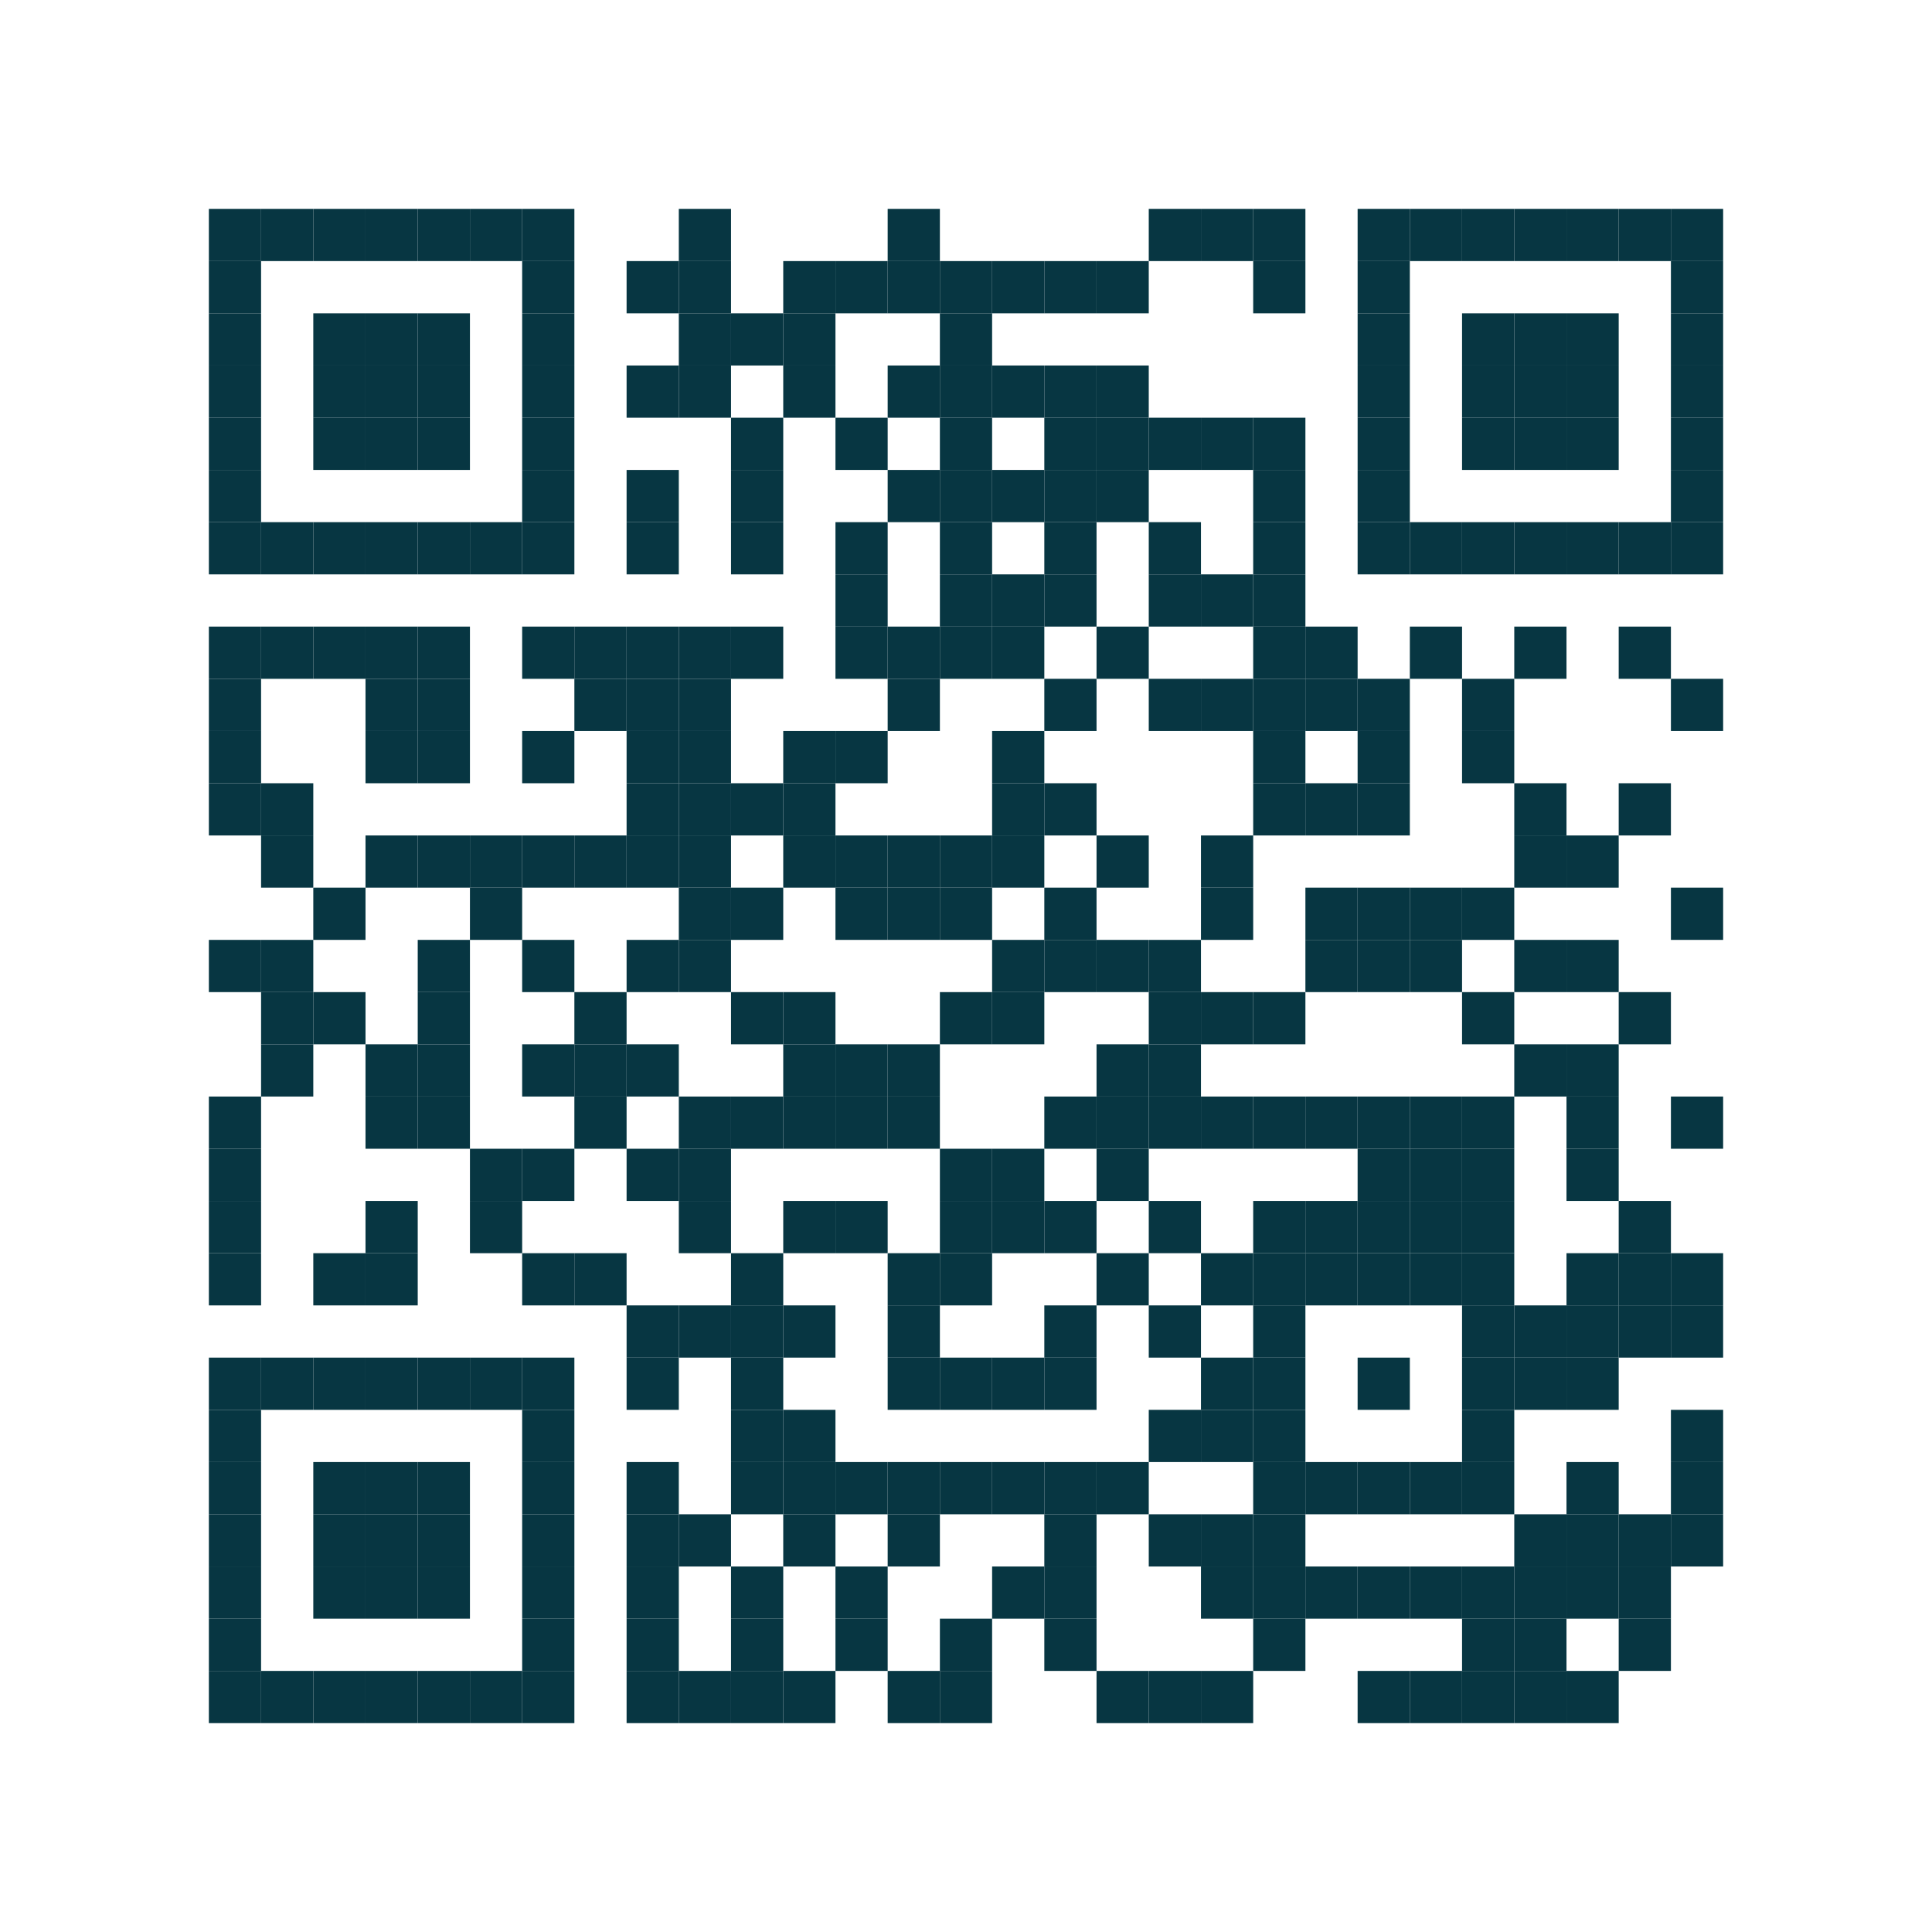<?xml version="1.0" encoding="UTF-8" standalone="yes"?>
<!-- Created with qrencode 4.0.2 (https://fukuchi.org/works/qrencode/index.html) -->
<svg width="3.92cm" height="3.92cm" viewBox="0 0 37 37" preserveAspectRatio="none" version="1.1" xmlns="http://www.w3.org/2000/svg">
	<g id="QRcode">
		<rect x="0" y="0" width="37" height="37" fill="#ffffff" fill-opacity="0"/>
		<g id="Pattern" transform="translate(4,4)">
			<rect x="0" y="0" width="1" height="1" fill="#073642"/>
			<rect x="1" y="0" width="1" height="1" fill="#073642"/>
			<rect x="2" y="0" width="1" height="1" fill="#073642"/>
			<rect x="3" y="0" width="1" height="1" fill="#073642"/>
			<rect x="4" y="0" width="1" height="1" fill="#073642"/>
			<rect x="5" y="0" width="1" height="1" fill="#073642"/>
			<rect x="6" y="0" width="1" height="1" fill="#073642"/>
			<rect x="9" y="0" width="1" height="1" fill="#073642"/>
			<rect x="13" y="0" width="1" height="1" fill="#073642"/>
			<rect x="18" y="0" width="1" height="1" fill="#073642"/>
			<rect x="19" y="0" width="1" height="1" fill="#073642"/>
			<rect x="20" y="0" width="1" height="1" fill="#073642"/>
			<rect x="22" y="0" width="1" height="1" fill="#073642"/>
			<rect x="23" y="0" width="1" height="1" fill="#073642"/>
			<rect x="24" y="0" width="1" height="1" fill="#073642"/>
			<rect x="25" y="0" width="1" height="1" fill="#073642"/>
			<rect x="26" y="0" width="1" height="1" fill="#073642"/>
			<rect x="27" y="0" width="1" height="1" fill="#073642"/>
			<rect x="28" y="0" width="1" height="1" fill="#073642"/>
			<rect x="0" y="1" width="1" height="1" fill="#073642"/>
			<rect x="6" y="1" width="1" height="1" fill="#073642"/>
			<rect x="8" y="1" width="1" height="1" fill="#073642"/>
			<rect x="9" y="1" width="1" height="1" fill="#073642"/>
			<rect x="11" y="1" width="1" height="1" fill="#073642"/>
			<rect x="12" y="1" width="1" height="1" fill="#073642"/>
			<rect x="13" y="1" width="1" height="1" fill="#073642"/>
			<rect x="14" y="1" width="1" height="1" fill="#073642"/>
			<rect x="15" y="1" width="1" height="1" fill="#073642"/>
			<rect x="16" y="1" width="1" height="1" fill="#073642"/>
			<rect x="17" y="1" width="1" height="1" fill="#073642"/>
			<rect x="20" y="1" width="1" height="1" fill="#073642"/>
			<rect x="22" y="1" width="1" height="1" fill="#073642"/>
			<rect x="28" y="1" width="1" height="1" fill="#073642"/>
			<rect x="0" y="2" width="1" height="1" fill="#073642"/>
			<rect x="2" y="2" width="1" height="1" fill="#073642"/>
			<rect x="3" y="2" width="1" height="1" fill="#073642"/>
			<rect x="4" y="2" width="1" height="1" fill="#073642"/>
			<rect x="6" y="2" width="1" height="1" fill="#073642"/>
			<rect x="9" y="2" width="1" height="1" fill="#073642"/>
			<rect x="10" y="2" width="1" height="1" fill="#073642"/>
			<rect x="11" y="2" width="1" height="1" fill="#073642"/>
			<rect x="14" y="2" width="1" height="1" fill="#073642"/>
			<rect x="22" y="2" width="1" height="1" fill="#073642"/>
			<rect x="24" y="2" width="1" height="1" fill="#073642"/>
			<rect x="25" y="2" width="1" height="1" fill="#073642"/>
			<rect x="26" y="2" width="1" height="1" fill="#073642"/>
			<rect x="28" y="2" width="1" height="1" fill="#073642"/>
			<rect x="0" y="3" width="1" height="1" fill="#073642"/>
			<rect x="2" y="3" width="1" height="1" fill="#073642"/>
			<rect x="3" y="3" width="1" height="1" fill="#073642"/>
			<rect x="4" y="3" width="1" height="1" fill="#073642"/>
			<rect x="6" y="3" width="1" height="1" fill="#073642"/>
			<rect x="8" y="3" width="1" height="1" fill="#073642"/>
			<rect x="9" y="3" width="1" height="1" fill="#073642"/>
			<rect x="11" y="3" width="1" height="1" fill="#073642"/>
			<rect x="13" y="3" width="1" height="1" fill="#073642"/>
			<rect x="14" y="3" width="1" height="1" fill="#073642"/>
			<rect x="15" y="3" width="1" height="1" fill="#073642"/>
			<rect x="16" y="3" width="1" height="1" fill="#073642"/>
			<rect x="17" y="3" width="1" height="1" fill="#073642"/>
			<rect x="22" y="3" width="1" height="1" fill="#073642"/>
			<rect x="24" y="3" width="1" height="1" fill="#073642"/>
			<rect x="25" y="3" width="1" height="1" fill="#073642"/>
			<rect x="26" y="3" width="1" height="1" fill="#073642"/>
			<rect x="28" y="3" width="1" height="1" fill="#073642"/>
			<rect x="0" y="4" width="1" height="1" fill="#073642"/>
			<rect x="2" y="4" width="1" height="1" fill="#073642"/>
			<rect x="3" y="4" width="1" height="1" fill="#073642"/>
			<rect x="4" y="4" width="1" height="1" fill="#073642"/>
			<rect x="6" y="4" width="1" height="1" fill="#073642"/>
			<rect x="10" y="4" width="1" height="1" fill="#073642"/>
			<rect x="12" y="4" width="1" height="1" fill="#073642"/>
			<rect x="14" y="4" width="1" height="1" fill="#073642"/>
			<rect x="16" y="4" width="1" height="1" fill="#073642"/>
			<rect x="17" y="4" width="1" height="1" fill="#073642"/>
			<rect x="18" y="4" width="1" height="1" fill="#073642"/>
			<rect x="19" y="4" width="1" height="1" fill="#073642"/>
			<rect x="20" y="4" width="1" height="1" fill="#073642"/>
			<rect x="22" y="4" width="1" height="1" fill="#073642"/>
			<rect x="24" y="4" width="1" height="1" fill="#073642"/>
			<rect x="25" y="4" width="1" height="1" fill="#073642"/>
			<rect x="26" y="4" width="1" height="1" fill="#073642"/>
			<rect x="28" y="4" width="1" height="1" fill="#073642"/>
			<rect x="0" y="5" width="1" height="1" fill="#073642"/>
			<rect x="6" y="5" width="1" height="1" fill="#073642"/>
			<rect x="8" y="5" width="1" height="1" fill="#073642"/>
			<rect x="10" y="5" width="1" height="1" fill="#073642"/>
			<rect x="13" y="5" width="1" height="1" fill="#073642"/>
			<rect x="14" y="5" width="1" height="1" fill="#073642"/>
			<rect x="15" y="5" width="1" height="1" fill="#073642"/>
			<rect x="16" y="5" width="1" height="1" fill="#073642"/>
			<rect x="17" y="5" width="1" height="1" fill="#073642"/>
			<rect x="20" y="5" width="1" height="1" fill="#073642"/>
			<rect x="22" y="5" width="1" height="1" fill="#073642"/>
			<rect x="28" y="5" width="1" height="1" fill="#073642"/>
			<rect x="0" y="6" width="1" height="1" fill="#073642"/>
			<rect x="1" y="6" width="1" height="1" fill="#073642"/>
			<rect x="2" y="6" width="1" height="1" fill="#073642"/>
			<rect x="3" y="6" width="1" height="1" fill="#073642"/>
			<rect x="4" y="6" width="1" height="1" fill="#073642"/>
			<rect x="5" y="6" width="1" height="1" fill="#073642"/>
			<rect x="6" y="6" width="1" height="1" fill="#073642"/>
			<rect x="8" y="6" width="1" height="1" fill="#073642"/>
			<rect x="10" y="6" width="1" height="1" fill="#073642"/>
			<rect x="12" y="6" width="1" height="1" fill="#073642"/>
			<rect x="14" y="6" width="1" height="1" fill="#073642"/>
			<rect x="16" y="6" width="1" height="1" fill="#073642"/>
			<rect x="18" y="6" width="1" height="1" fill="#073642"/>
			<rect x="20" y="6" width="1" height="1" fill="#073642"/>
			<rect x="22" y="6" width="1" height="1" fill="#073642"/>
			<rect x="23" y="6" width="1" height="1" fill="#073642"/>
			<rect x="24" y="6" width="1" height="1" fill="#073642"/>
			<rect x="25" y="6" width="1" height="1" fill="#073642"/>
			<rect x="26" y="6" width="1" height="1" fill="#073642"/>
			<rect x="27" y="6" width="1" height="1" fill="#073642"/>
			<rect x="28" y="6" width="1" height="1" fill="#073642"/>
			<rect x="12" y="7" width="1" height="1" fill="#073642"/>
			<rect x="14" y="7" width="1" height="1" fill="#073642"/>
			<rect x="15" y="7" width="1" height="1" fill="#073642"/>
			<rect x="16" y="7" width="1" height="1" fill="#073642"/>
			<rect x="18" y="7" width="1" height="1" fill="#073642"/>
			<rect x="19" y="7" width="1" height="1" fill="#073642"/>
			<rect x="20" y="7" width="1" height="1" fill="#073642"/>
			<rect x="0" y="8" width="1" height="1" fill="#073642"/>
			<rect x="1" y="8" width="1" height="1" fill="#073642"/>
			<rect x="2" y="8" width="1" height="1" fill="#073642"/>
			<rect x="3" y="8" width="1" height="1" fill="#073642"/>
			<rect x="4" y="8" width="1" height="1" fill="#073642"/>
			<rect x="6" y="8" width="1" height="1" fill="#073642"/>
			<rect x="7" y="8" width="1" height="1" fill="#073642"/>
			<rect x="8" y="8" width="1" height="1" fill="#073642"/>
			<rect x="9" y="8" width="1" height="1" fill="#073642"/>
			<rect x="10" y="8" width="1" height="1" fill="#073642"/>
			<rect x="12" y="8" width="1" height="1" fill="#073642"/>
			<rect x="13" y="8" width="1" height="1" fill="#073642"/>
			<rect x="14" y="8" width="1" height="1" fill="#073642"/>
			<rect x="15" y="8" width="1" height="1" fill="#073642"/>
			<rect x="17" y="8" width="1" height="1" fill="#073642"/>
			<rect x="20" y="8" width="1" height="1" fill="#073642"/>
			<rect x="21" y="8" width="1" height="1" fill="#073642"/>
			<rect x="23" y="8" width="1" height="1" fill="#073642"/>
			<rect x="25" y="8" width="1" height="1" fill="#073642"/>
			<rect x="27" y="8" width="1" height="1" fill="#073642"/>
			<rect x="0" y="9" width="1" height="1" fill="#073642"/>
			<rect x="3" y="9" width="1" height="1" fill="#073642"/>
			<rect x="4" y="9" width="1" height="1" fill="#073642"/>
			<rect x="7" y="9" width="1" height="1" fill="#073642"/>
			<rect x="8" y="9" width="1" height="1" fill="#073642"/>
			<rect x="9" y="9" width="1" height="1" fill="#073642"/>
			<rect x="13" y="9" width="1" height="1" fill="#073642"/>
			<rect x="16" y="9" width="1" height="1" fill="#073642"/>
			<rect x="18" y="9" width="1" height="1" fill="#073642"/>
			<rect x="19" y="9" width="1" height="1" fill="#073642"/>
			<rect x="20" y="9" width="1" height="1" fill="#073642"/>
			<rect x="21" y="9" width="1" height="1" fill="#073642"/>
			<rect x="22" y="9" width="1" height="1" fill="#073642"/>
			<rect x="24" y="9" width="1" height="1" fill="#073642"/>
			<rect x="28" y="9" width="1" height="1" fill="#073642"/>
			<rect x="0" y="10" width="1" height="1" fill="#073642"/>
			<rect x="3" y="10" width="1" height="1" fill="#073642"/>
			<rect x="4" y="10" width="1" height="1" fill="#073642"/>
			<rect x="6" y="10" width="1" height="1" fill="#073642"/>
			<rect x="8" y="10" width="1" height="1" fill="#073642"/>
			<rect x="9" y="10" width="1" height="1" fill="#073642"/>
			<rect x="11" y="10" width="1" height="1" fill="#073642"/>
			<rect x="12" y="10" width="1" height="1" fill="#073642"/>
			<rect x="15" y="10" width="1" height="1" fill="#073642"/>
			<rect x="20" y="10" width="1" height="1" fill="#073642"/>
			<rect x="22" y="10" width="1" height="1" fill="#073642"/>
			<rect x="24" y="10" width="1" height="1" fill="#073642"/>
			<rect x="0" y="11" width="1" height="1" fill="#073642"/>
			<rect x="1" y="11" width="1" height="1" fill="#073642"/>
			<rect x="8" y="11" width="1" height="1" fill="#073642"/>
			<rect x="9" y="11" width="1" height="1" fill="#073642"/>
			<rect x="10" y="11" width="1" height="1" fill="#073642"/>
			<rect x="11" y="11" width="1" height="1" fill="#073642"/>
			<rect x="15" y="11" width="1" height="1" fill="#073642"/>
			<rect x="16" y="11" width="1" height="1" fill="#073642"/>
			<rect x="20" y="11" width="1" height="1" fill="#073642"/>
			<rect x="21" y="11" width="1" height="1" fill="#073642"/>
			<rect x="22" y="11" width="1" height="1" fill="#073642"/>
			<rect x="25" y="11" width="1" height="1" fill="#073642"/>
			<rect x="27" y="11" width="1" height="1" fill="#073642"/>
			<rect x="1" y="12" width="1" height="1" fill="#073642"/>
			<rect x="3" y="12" width="1" height="1" fill="#073642"/>
			<rect x="4" y="12" width="1" height="1" fill="#073642"/>
			<rect x="5" y="12" width="1" height="1" fill="#073642"/>
			<rect x="6" y="12" width="1" height="1" fill="#073642"/>
			<rect x="7" y="12" width="1" height="1" fill="#073642"/>
			<rect x="8" y="12" width="1" height="1" fill="#073642"/>
			<rect x="9" y="12" width="1" height="1" fill="#073642"/>
			<rect x="11" y="12" width="1" height="1" fill="#073642"/>
			<rect x="12" y="12" width="1" height="1" fill="#073642"/>
			<rect x="13" y="12" width="1" height="1" fill="#073642"/>
			<rect x="14" y="12" width="1" height="1" fill="#073642"/>
			<rect x="15" y="12" width="1" height="1" fill="#073642"/>
			<rect x="17" y="12" width="1" height="1" fill="#073642"/>
			<rect x="19" y="12" width="1" height="1" fill="#073642"/>
			<rect x="25" y="12" width="1" height="1" fill="#073642"/>
			<rect x="26" y="12" width="1" height="1" fill="#073642"/>
			<rect x="2" y="13" width="1" height="1" fill="#073642"/>
			<rect x="5" y="13" width="1" height="1" fill="#073642"/>
			<rect x="9" y="13" width="1" height="1" fill="#073642"/>
			<rect x="10" y="13" width="1" height="1" fill="#073642"/>
			<rect x="12" y="13" width="1" height="1" fill="#073642"/>
			<rect x="13" y="13" width="1" height="1" fill="#073642"/>
			<rect x="14" y="13" width="1" height="1" fill="#073642"/>
			<rect x="16" y="13" width="1" height="1" fill="#073642"/>
			<rect x="19" y="13" width="1" height="1" fill="#073642"/>
			<rect x="21" y="13" width="1" height="1" fill="#073642"/>
			<rect x="22" y="13" width="1" height="1" fill="#073642"/>
			<rect x="23" y="13" width="1" height="1" fill="#073642"/>
			<rect x="24" y="13" width="1" height="1" fill="#073642"/>
			<rect x="28" y="13" width="1" height="1" fill="#073642"/>
			<rect x="0" y="14" width="1" height="1" fill="#073642"/>
			<rect x="1" y="14" width="1" height="1" fill="#073642"/>
			<rect x="4" y="14" width="1" height="1" fill="#073642"/>
			<rect x="6" y="14" width="1" height="1" fill="#073642"/>
			<rect x="8" y="14" width="1" height="1" fill="#073642"/>
			<rect x="9" y="14" width="1" height="1" fill="#073642"/>
			<rect x="15" y="14" width="1" height="1" fill="#073642"/>
			<rect x="16" y="14" width="1" height="1" fill="#073642"/>
			<rect x="17" y="14" width="1" height="1" fill="#073642"/>
			<rect x="18" y="14" width="1" height="1" fill="#073642"/>
			<rect x="21" y="14" width="1" height="1" fill="#073642"/>
			<rect x="22" y="14" width="1" height="1" fill="#073642"/>
			<rect x="23" y="14" width="1" height="1" fill="#073642"/>
			<rect x="25" y="14" width="1" height="1" fill="#073642"/>
			<rect x="26" y="14" width="1" height="1" fill="#073642"/>
			<rect x="1" y="15" width="1" height="1" fill="#073642"/>
			<rect x="2" y="15" width="1" height="1" fill="#073642"/>
			<rect x="4" y="15" width="1" height="1" fill="#073642"/>
			<rect x="7" y="15" width="1" height="1" fill="#073642"/>
			<rect x="10" y="15" width="1" height="1" fill="#073642"/>
			<rect x="11" y="15" width="1" height="1" fill="#073642"/>
			<rect x="14" y="15" width="1" height="1" fill="#073642"/>
			<rect x="15" y="15" width="1" height="1" fill="#073642"/>
			<rect x="18" y="15" width="1" height="1" fill="#073642"/>
			<rect x="19" y="15" width="1" height="1" fill="#073642"/>
			<rect x="20" y="15" width="1" height="1" fill="#073642"/>
			<rect x="24" y="15" width="1" height="1" fill="#073642"/>
			<rect x="27" y="15" width="1" height="1" fill="#073642"/>
			<rect x="1" y="16" width="1" height="1" fill="#073642"/>
			<rect x="3" y="16" width="1" height="1" fill="#073642"/>
			<rect x="4" y="16" width="1" height="1" fill="#073642"/>
			<rect x="6" y="16" width="1" height="1" fill="#073642"/>
			<rect x="7" y="16" width="1" height="1" fill="#073642"/>
			<rect x="8" y="16" width="1" height="1" fill="#073642"/>
			<rect x="11" y="16" width="1" height="1" fill="#073642"/>
			<rect x="12" y="16" width="1" height="1" fill="#073642"/>
			<rect x="13" y="16" width="1" height="1" fill="#073642"/>
			<rect x="17" y="16" width="1" height="1" fill="#073642"/>
			<rect x="18" y="16" width="1" height="1" fill="#073642"/>
			<rect x="25" y="16" width="1" height="1" fill="#073642"/>
			<rect x="26" y="16" width="1" height="1" fill="#073642"/>
			<rect x="0" y="17" width="1" height="1" fill="#073642"/>
			<rect x="3" y="17" width="1" height="1" fill="#073642"/>
			<rect x="4" y="17" width="1" height="1" fill="#073642"/>
			<rect x="7" y="17" width="1" height="1" fill="#073642"/>
			<rect x="9" y="17" width="1" height="1" fill="#073642"/>
			<rect x="10" y="17" width="1" height="1" fill="#073642"/>
			<rect x="11" y="17" width="1" height="1" fill="#073642"/>
			<rect x="12" y="17" width="1" height="1" fill="#073642"/>
			<rect x="13" y="17" width="1" height="1" fill="#073642"/>
			<rect x="16" y="17" width="1" height="1" fill="#073642"/>
			<rect x="17" y="17" width="1" height="1" fill="#073642"/>
			<rect x="18" y="17" width="1" height="1" fill="#073642"/>
			<rect x="19" y="17" width="1" height="1" fill="#073642"/>
			<rect x="20" y="17" width="1" height="1" fill="#073642"/>
			<rect x="21" y="17" width="1" height="1" fill="#073642"/>
			<rect x="22" y="17" width="1" height="1" fill="#073642"/>
			<rect x="23" y="17" width="1" height="1" fill="#073642"/>
			<rect x="24" y="17" width="1" height="1" fill="#073642"/>
			<rect x="26" y="17" width="1" height="1" fill="#073642"/>
			<rect x="28" y="17" width="1" height="1" fill="#073642"/>
			<rect x="0" y="18" width="1" height="1" fill="#073642"/>
			<rect x="5" y="18" width="1" height="1" fill="#073642"/>
			<rect x="6" y="18" width="1" height="1" fill="#073642"/>
			<rect x="8" y="18" width="1" height="1" fill="#073642"/>
			<rect x="9" y="18" width="1" height="1" fill="#073642"/>
			<rect x="14" y="18" width="1" height="1" fill="#073642"/>
			<rect x="15" y="18" width="1" height="1" fill="#073642"/>
			<rect x="17" y="18" width="1" height="1" fill="#073642"/>
			<rect x="22" y="18" width="1" height="1" fill="#073642"/>
			<rect x="23" y="18" width="1" height="1" fill="#073642"/>
			<rect x="24" y="18" width="1" height="1" fill="#073642"/>
			<rect x="26" y="18" width="1" height="1" fill="#073642"/>
			<rect x="0" y="19" width="1" height="1" fill="#073642"/>
			<rect x="3" y="19" width="1" height="1" fill="#073642"/>
			<rect x="5" y="19" width="1" height="1" fill="#073642"/>
			<rect x="9" y="19" width="1" height="1" fill="#073642"/>
			<rect x="11" y="19" width="1" height="1" fill="#073642"/>
			<rect x="12" y="19" width="1" height="1" fill="#073642"/>
			<rect x="14" y="19" width="1" height="1" fill="#073642"/>
			<rect x="15" y="19" width="1" height="1" fill="#073642"/>
			<rect x="16" y="19" width="1" height="1" fill="#073642"/>
			<rect x="18" y="19" width="1" height="1" fill="#073642"/>
			<rect x="20" y="19" width="1" height="1" fill="#073642"/>
			<rect x="21" y="19" width="1" height="1" fill="#073642"/>
			<rect x="22" y="19" width="1" height="1" fill="#073642"/>
			<rect x="23" y="19" width="1" height="1" fill="#073642"/>
			<rect x="24" y="19" width="1" height="1" fill="#073642"/>
			<rect x="27" y="19" width="1" height="1" fill="#073642"/>
			<rect x="0" y="20" width="1" height="1" fill="#073642"/>
			<rect x="2" y="20" width="1" height="1" fill="#073642"/>
			<rect x="3" y="20" width="1" height="1" fill="#073642"/>
			<rect x="6" y="20" width="1" height="1" fill="#073642"/>
			<rect x="7" y="20" width="1" height="1" fill="#073642"/>
			<rect x="10" y="20" width="1" height="1" fill="#073642"/>
			<rect x="13" y="20" width="1" height="1" fill="#073642"/>
			<rect x="14" y="20" width="1" height="1" fill="#073642"/>
			<rect x="17" y="20" width="1" height="1" fill="#073642"/>
			<rect x="19" y="20" width="1" height="1" fill="#073642"/>
			<rect x="20" y="20" width="1" height="1" fill="#073642"/>
			<rect x="21" y="20" width="1" height="1" fill="#073642"/>
			<rect x="22" y="20" width="1" height="1" fill="#073642"/>
			<rect x="23" y="20" width="1" height="1" fill="#073642"/>
			<rect x="24" y="20" width="1" height="1" fill="#073642"/>
			<rect x="26" y="20" width="1" height="1" fill="#073642"/>
			<rect x="27" y="20" width="1" height="1" fill="#073642"/>
			<rect x="28" y="20" width="1" height="1" fill="#073642"/>
			<rect x="8" y="21" width="1" height="1" fill="#073642"/>
			<rect x="9" y="21" width="1" height="1" fill="#073642"/>
			<rect x="10" y="21" width="1" height="1" fill="#073642"/>
			<rect x="11" y="21" width="1" height="1" fill="#073642"/>
			<rect x="13" y="21" width="1" height="1" fill="#073642"/>
			<rect x="16" y="21" width="1" height="1" fill="#073642"/>
			<rect x="18" y="21" width="1" height="1" fill="#073642"/>
			<rect x="20" y="21" width="1" height="1" fill="#073642"/>
			<rect x="24" y="21" width="1" height="1" fill="#073642"/>
			<rect x="25" y="21" width="1" height="1" fill="#073642"/>
			<rect x="26" y="21" width="1" height="1" fill="#073642"/>
			<rect x="27" y="21" width="1" height="1" fill="#073642"/>
			<rect x="28" y="21" width="1" height="1" fill="#073642"/>
			<rect x="0" y="22" width="1" height="1" fill="#073642"/>
			<rect x="1" y="22" width="1" height="1" fill="#073642"/>
			<rect x="2" y="22" width="1" height="1" fill="#073642"/>
			<rect x="3" y="22" width="1" height="1" fill="#073642"/>
			<rect x="4" y="22" width="1" height="1" fill="#073642"/>
			<rect x="5" y="22" width="1" height="1" fill="#073642"/>
			<rect x="6" y="22" width="1" height="1" fill="#073642"/>
			<rect x="8" y="22" width="1" height="1" fill="#073642"/>
			<rect x="10" y="22" width="1" height="1" fill="#073642"/>
			<rect x="13" y="22" width="1" height="1" fill="#073642"/>
			<rect x="14" y="22" width="1" height="1" fill="#073642"/>
			<rect x="15" y="22" width="1" height="1" fill="#073642"/>
			<rect x="16" y="22" width="1" height="1" fill="#073642"/>
			<rect x="19" y="22" width="1" height="1" fill="#073642"/>
			<rect x="20" y="22" width="1" height="1" fill="#073642"/>
			<rect x="22" y="22" width="1" height="1" fill="#073642"/>
			<rect x="24" y="22" width="1" height="1" fill="#073642"/>
			<rect x="25" y="22" width="1" height="1" fill="#073642"/>
			<rect x="26" y="22" width="1" height="1" fill="#073642"/>
			<rect x="0" y="23" width="1" height="1" fill="#073642"/>
			<rect x="6" y="23" width="1" height="1" fill="#073642"/>
			<rect x="10" y="23" width="1" height="1" fill="#073642"/>
			<rect x="11" y="23" width="1" height="1" fill="#073642"/>
			<rect x="18" y="23" width="1" height="1" fill="#073642"/>
			<rect x="19" y="23" width="1" height="1" fill="#073642"/>
			<rect x="20" y="23" width="1" height="1" fill="#073642"/>
			<rect x="24" y="23" width="1" height="1" fill="#073642"/>
			<rect x="28" y="23" width="1" height="1" fill="#073642"/>
			<rect x="0" y="24" width="1" height="1" fill="#073642"/>
			<rect x="2" y="24" width="1" height="1" fill="#073642"/>
			<rect x="3" y="24" width="1" height="1" fill="#073642"/>
			<rect x="4" y="24" width="1" height="1" fill="#073642"/>
			<rect x="6" y="24" width="1" height="1" fill="#073642"/>
			<rect x="8" y="24" width="1" height="1" fill="#073642"/>
			<rect x="10" y="24" width="1" height="1" fill="#073642"/>
			<rect x="11" y="24" width="1" height="1" fill="#073642"/>
			<rect x="12" y="24" width="1" height="1" fill="#073642"/>
			<rect x="13" y="24" width="1" height="1" fill="#073642"/>
			<rect x="14" y="24" width="1" height="1" fill="#073642"/>
			<rect x="15" y="24" width="1" height="1" fill="#073642"/>
			<rect x="16" y="24" width="1" height="1" fill="#073642"/>
			<rect x="17" y="24" width="1" height="1" fill="#073642"/>
			<rect x="20" y="24" width="1" height="1" fill="#073642"/>
			<rect x="21" y="24" width="1" height="1" fill="#073642"/>
			<rect x="22" y="24" width="1" height="1" fill="#073642"/>
			<rect x="23" y="24" width="1" height="1" fill="#073642"/>
			<rect x="24" y="24" width="1" height="1" fill="#073642"/>
			<rect x="26" y="24" width="1" height="1" fill="#073642"/>
			<rect x="28" y="24" width="1" height="1" fill="#073642"/>
			<rect x="0" y="25" width="1" height="1" fill="#073642"/>
			<rect x="2" y="25" width="1" height="1" fill="#073642"/>
			<rect x="3" y="25" width="1" height="1" fill="#073642"/>
			<rect x="4" y="25" width="1" height="1" fill="#073642"/>
			<rect x="6" y="25" width="1" height="1" fill="#073642"/>
			<rect x="8" y="25" width="1" height="1" fill="#073642"/>
			<rect x="9" y="25" width="1" height="1" fill="#073642"/>
			<rect x="11" y="25" width="1" height="1" fill="#073642"/>
			<rect x="13" y="25" width="1" height="1" fill="#073642"/>
			<rect x="16" y="25" width="1" height="1" fill="#073642"/>
			<rect x="18" y="25" width="1" height="1" fill="#073642"/>
			<rect x="19" y="25" width="1" height="1" fill="#073642"/>
			<rect x="20" y="25" width="1" height="1" fill="#073642"/>
			<rect x="25" y="25" width="1" height="1" fill="#073642"/>
			<rect x="26" y="25" width="1" height="1" fill="#073642"/>
			<rect x="27" y="25" width="1" height="1" fill="#073642"/>
			<rect x="28" y="25" width="1" height="1" fill="#073642"/>
			<rect x="0" y="26" width="1" height="1" fill="#073642"/>
			<rect x="2" y="26" width="1" height="1" fill="#073642"/>
			<rect x="3" y="26" width="1" height="1" fill="#073642"/>
			<rect x="4" y="26" width="1" height="1" fill="#073642"/>
			<rect x="6" y="26" width="1" height="1" fill="#073642"/>
			<rect x="8" y="26" width="1" height="1" fill="#073642"/>
			<rect x="10" y="26" width="1" height="1" fill="#073642"/>
			<rect x="12" y="26" width="1" height="1" fill="#073642"/>
			<rect x="15" y="26" width="1" height="1" fill="#073642"/>
			<rect x="16" y="26" width="1" height="1" fill="#073642"/>
			<rect x="19" y="26" width="1" height="1" fill="#073642"/>
			<rect x="20" y="26" width="1" height="1" fill="#073642"/>
			<rect x="21" y="26" width="1" height="1" fill="#073642"/>
			<rect x="22" y="26" width="1" height="1" fill="#073642"/>
			<rect x="23" y="26" width="1" height="1" fill="#073642"/>
			<rect x="24" y="26" width="1" height="1" fill="#073642"/>
			<rect x="25" y="26" width="1" height="1" fill="#073642"/>
			<rect x="26" y="26" width="1" height="1" fill="#073642"/>
			<rect x="27" y="26" width="1" height="1" fill="#073642"/>
			<rect x="0" y="27" width="1" height="1" fill="#073642"/>
			<rect x="6" y="27" width="1" height="1" fill="#073642"/>
			<rect x="8" y="27" width="1" height="1" fill="#073642"/>
			<rect x="10" y="27" width="1" height="1" fill="#073642"/>
			<rect x="12" y="27" width="1" height="1" fill="#073642"/>
			<rect x="14" y="27" width="1" height="1" fill="#073642"/>
			<rect x="16" y="27" width="1" height="1" fill="#073642"/>
			<rect x="20" y="27" width="1" height="1" fill="#073642"/>
			<rect x="24" y="27" width="1" height="1" fill="#073642"/>
			<rect x="25" y="27" width="1" height="1" fill="#073642"/>
			<rect x="27" y="27" width="1" height="1" fill="#073642"/>
			<rect x="0" y="28" width="1" height="1" fill="#073642"/>
			<rect x="1" y="28" width="1" height="1" fill="#073642"/>
			<rect x="2" y="28" width="1" height="1" fill="#073642"/>
			<rect x="3" y="28" width="1" height="1" fill="#073642"/>
			<rect x="4" y="28" width="1" height="1" fill="#073642"/>
			<rect x="5" y="28" width="1" height="1" fill="#073642"/>
			<rect x="6" y="28" width="1" height="1" fill="#073642"/>
			<rect x="8" y="28" width="1" height="1" fill="#073642"/>
			<rect x="9" y="28" width="1" height="1" fill="#073642"/>
			<rect x="10" y="28" width="1" height="1" fill="#073642"/>
			<rect x="11" y="28" width="1" height="1" fill="#073642"/>
			<rect x="13" y="28" width="1" height="1" fill="#073642"/>
			<rect x="14" y="28" width="1" height="1" fill="#073642"/>
			<rect x="17" y="28" width="1" height="1" fill="#073642"/>
			<rect x="18" y="28" width="1" height="1" fill="#073642"/>
			<rect x="19" y="28" width="1" height="1" fill="#073642"/>
			<rect x="22" y="28" width="1" height="1" fill="#073642"/>
			<rect x="23" y="28" width="1" height="1" fill="#073642"/>
			<rect x="24" y="28" width="1" height="1" fill="#073642"/>
			<rect x="25" y="28" width="1" height="1" fill="#073642"/>
			<rect x="26" y="28" width="1" height="1" fill="#073642"/>
		</g>
	</g>
</svg>
